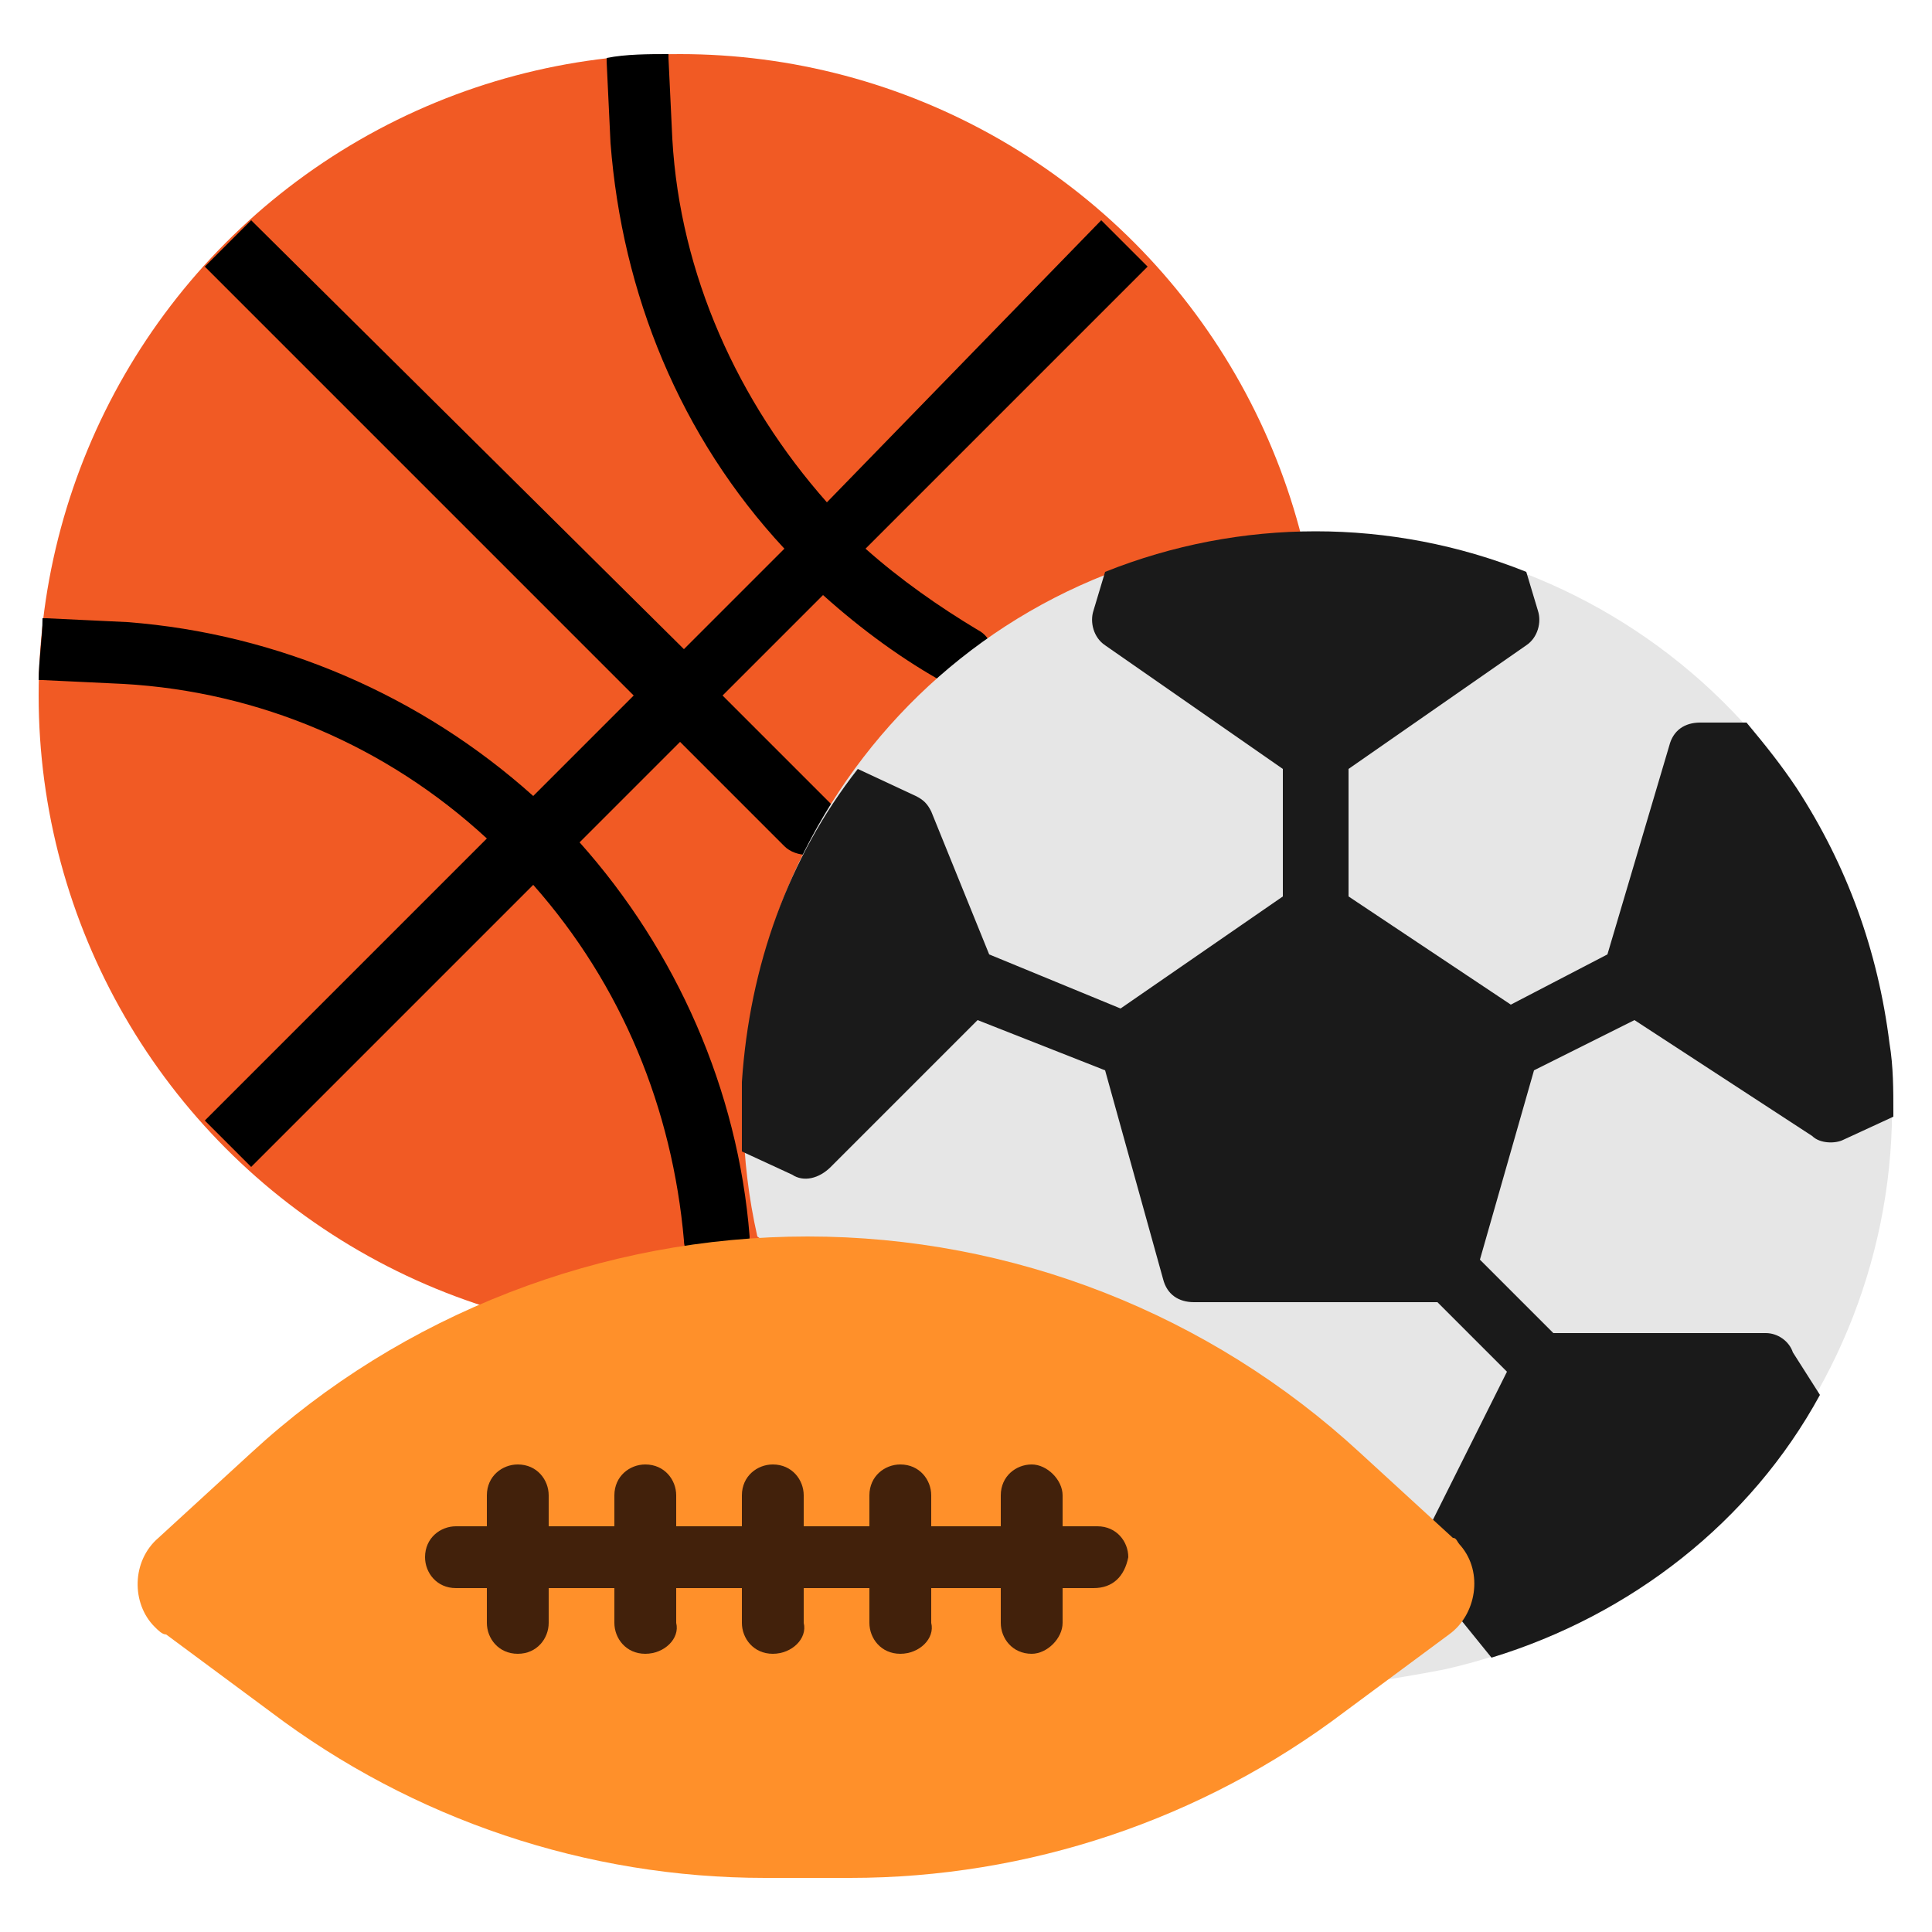 <?xml version="1.0" encoding="utf-8"?>
<!-- Generator: Adobe Illustrator 22.0.0, SVG Export Plug-In . SVG Version: 6.00 Build 0)  -->
<svg version="1.1" id="Layer_1" xmlns="http://www.w3.org/2000/svg" xmlns:xlink="http://www.w3.org/1999/xlink" x="0px" y="0px"
	 viewBox="0 0 50 50" style="enable-background:new 0 0 50 50;" xml:space="preserve">
<style type="text/css">
	.st0{fill:#F15A24;}
	.st1{fill:#E6E6E6;}
	.st2{fill:#1A1A1A;}
	.st3{fill:#FF902A;}
	.st4{fill:#42210B;}
</style>
<circle class="st0" cx="17.6" cy="18" r="16.6"/>
<path d="M17.7,32.1c0,0.4,0.4,0.8,0.8,0.8c0,0,0,0,0.1,0c0.5,0,0.8-0.4,0.8-0.9c-0.3-3.8-1.9-7.4-4.4-10.2l2.6-2.6l2.7,2.7
	c0.3,0.3,0.9,0.3,1.2,0c0.3-0.3,0.3-0.8,0-1.1L18.7,18l2.6-2.6c1,0.9,2.1,1.7,3.2,2.3c0.4,0.2,0.9,0.1,1.1-0.3s0.1-0.9-0.3-1.1l0,0
	c-1-0.6-2-1.3-2.9-2.1l7.3-7.3c-0.4-0.4-0.8-0.8-1.2-1.2L21.4,13c-2.3-2.6-3.8-5.9-4-9.4l-0.1-2.1c0,0,0-0.1,0-0.1
	c-0.5,0-1.1,0-1.6,0.1c0,0,0,0.1,0,0.1l0.1,2.1c0.3,3.9,1.8,7.6,4.5,10.5l-2.6,2.6L6.5,5.7C6.1,6.1,5.7,6.5,5.3,6.9L16.4,18
	l-2.6,2.6c-2.9-2.6-6.6-4.2-10.5-4.5L1.2,16c0,0-0.1,0-0.1,0C1.1,16.5,1,17.1,1,17.6c0,0,0.1,0,0.1,0l2.1,0.1c3.5,0.2,6.8,1.6,9.4,4
	l-7.3,7.3c0.4,0.4,0.8,0.8,1.2,1.2l7.3-7.3C16.1,25.5,17.4,28.7,17.7,32.1z"/>
<path class="st1" d="M19.6,32c-1.8-8,3.2-16,11.2-17.8s16,3.2,17.8,11.2c1.8,8-3.2,16-11.2,17.8c-0.5,0.1-1.1,0.2-1.7,0.3"/>
<path class="st2" d="M48.9,27c-0.3-2.4-1.1-4.6-2.4-6.6c-0.4-0.6-0.8-1.1-1.3-1.7H44c-0.4,0-0.7,0.2-0.8,0.6l-1.6,5.4l-2.5,1.3
	l-4.2-2.8v-3.3l4.6-3.2c0.3-0.2,0.4-0.6,0.3-0.9l-0.3-1c-3.5-1.4-7.4-1.4-10.9,0l-0.3,1c-0.1,0.3,0,0.7,0.3,0.9l4.6,3.2v3.3L29,26.1
	l-3.4-1.4L24.1,21c-0.1-0.2-0.2-0.3-0.4-0.4l-1.5-0.7c-1.8,2.3-2.8,5.1-3,8.1c0,0.3,0,0.6,0,0.9c0,0.3,0,0.6,0,0.9l1.3,0.6
	c0.3,0.2,0.7,0.1,1-0.2l3.8-3.8l3.3,1.3l1.5,5.4c0.1,0.4,0.4,0.6,0.8,0.6h6.3l1.8,1.8l-2.2,4.4c-0.1,0.3-0.1,0.6,0.1,0.9l1.7,2.1
	c3.6-1.1,6.7-3.5,8.5-6.8L46.4,35c-0.1-0.3-0.4-0.5-0.7-0.5h-5.5l-1.9-1.9l1.4-4.9l2.6-1.3l4.6,3c0.2,0.2,0.6,0.2,0.8,0.1l1.3-0.6
	c0,0,0-0.1,0-0.1C49,28.2,49,27.6,48.9,27z"/>
<path class="st3" d="M4.3,42.3l2.7,2c3.7,2.8,8.2,4.3,12.8,4.3H22c4.6,0,9.1-1.5,12.8-4.3l2.7-2c0.7-0.5,0.9-1.6,0.3-2.3
	c-0.1-0.1-0.1-0.2-0.2-0.2l-2.4-2.2C31.3,34,26.2,32,20.9,32c-5.3,0-10.5,2-14.4,5.6l-2.4,2.2c-0.7,0.6-0.7,1.7-0.1,2.3
	C4.1,42.2,4.2,42.3,4.3,42.3L4.3,42.3z"/>
<g>
	<path class="st4" d="M28.3,41.1H11.8c-0.5,0-0.8-0.4-0.8-0.8c0-0.5,0.4-0.8,0.8-0.8h16.6c0.5,0,0.8,0.4,0.8,0.8
		C29.1,40.8,28.8,41.1,28.3,41.1z"/>
	<path class="st4" d="M13.4,42.8c-0.5,0-0.8-0.4-0.8-0.8v-3.3c0-0.5,0.4-0.8,0.8-0.8c0.5,0,0.8,0.4,0.8,0.8V42
		C14.2,42.4,13.9,42.8,13.4,42.8z"/>
	<path class="st4" d="M16.7,42.8c-0.5,0-0.8-0.4-0.8-0.8v-3.3c0-0.5,0.4-0.8,0.8-0.8c0.5,0,0.8,0.4,0.8,0.8V42
		C17.6,42.4,17.2,42.8,16.7,42.8z"/>
	<path class="st4" d="M20,42.8c-0.5,0-0.8-0.4-0.8-0.8v-3.3c0-0.5,0.4-0.8,0.8-0.8c0.5,0,0.8,0.4,0.8,0.8V42
		C20.9,42.4,20.5,42.8,20,42.8z"/>
	<path class="st4" d="M23.3,42.8c-0.5,0-0.8-0.4-0.8-0.8v-3.3c0-0.5,0.4-0.8,0.8-0.8c0.5,0,0.8,0.4,0.8,0.8V42
		C24.2,42.4,23.8,42.8,23.3,42.8z"/>
	<path class="st4" d="M26.7,42.8c-0.5,0-0.8-0.4-0.8-0.8v-3.3c0-0.5,0.4-0.8,0.8-0.8s0.8,0.4,0.8,0.8V42
		C27.5,42.4,27.1,42.8,26.7,42.8z"/>
</g>
</svg>
